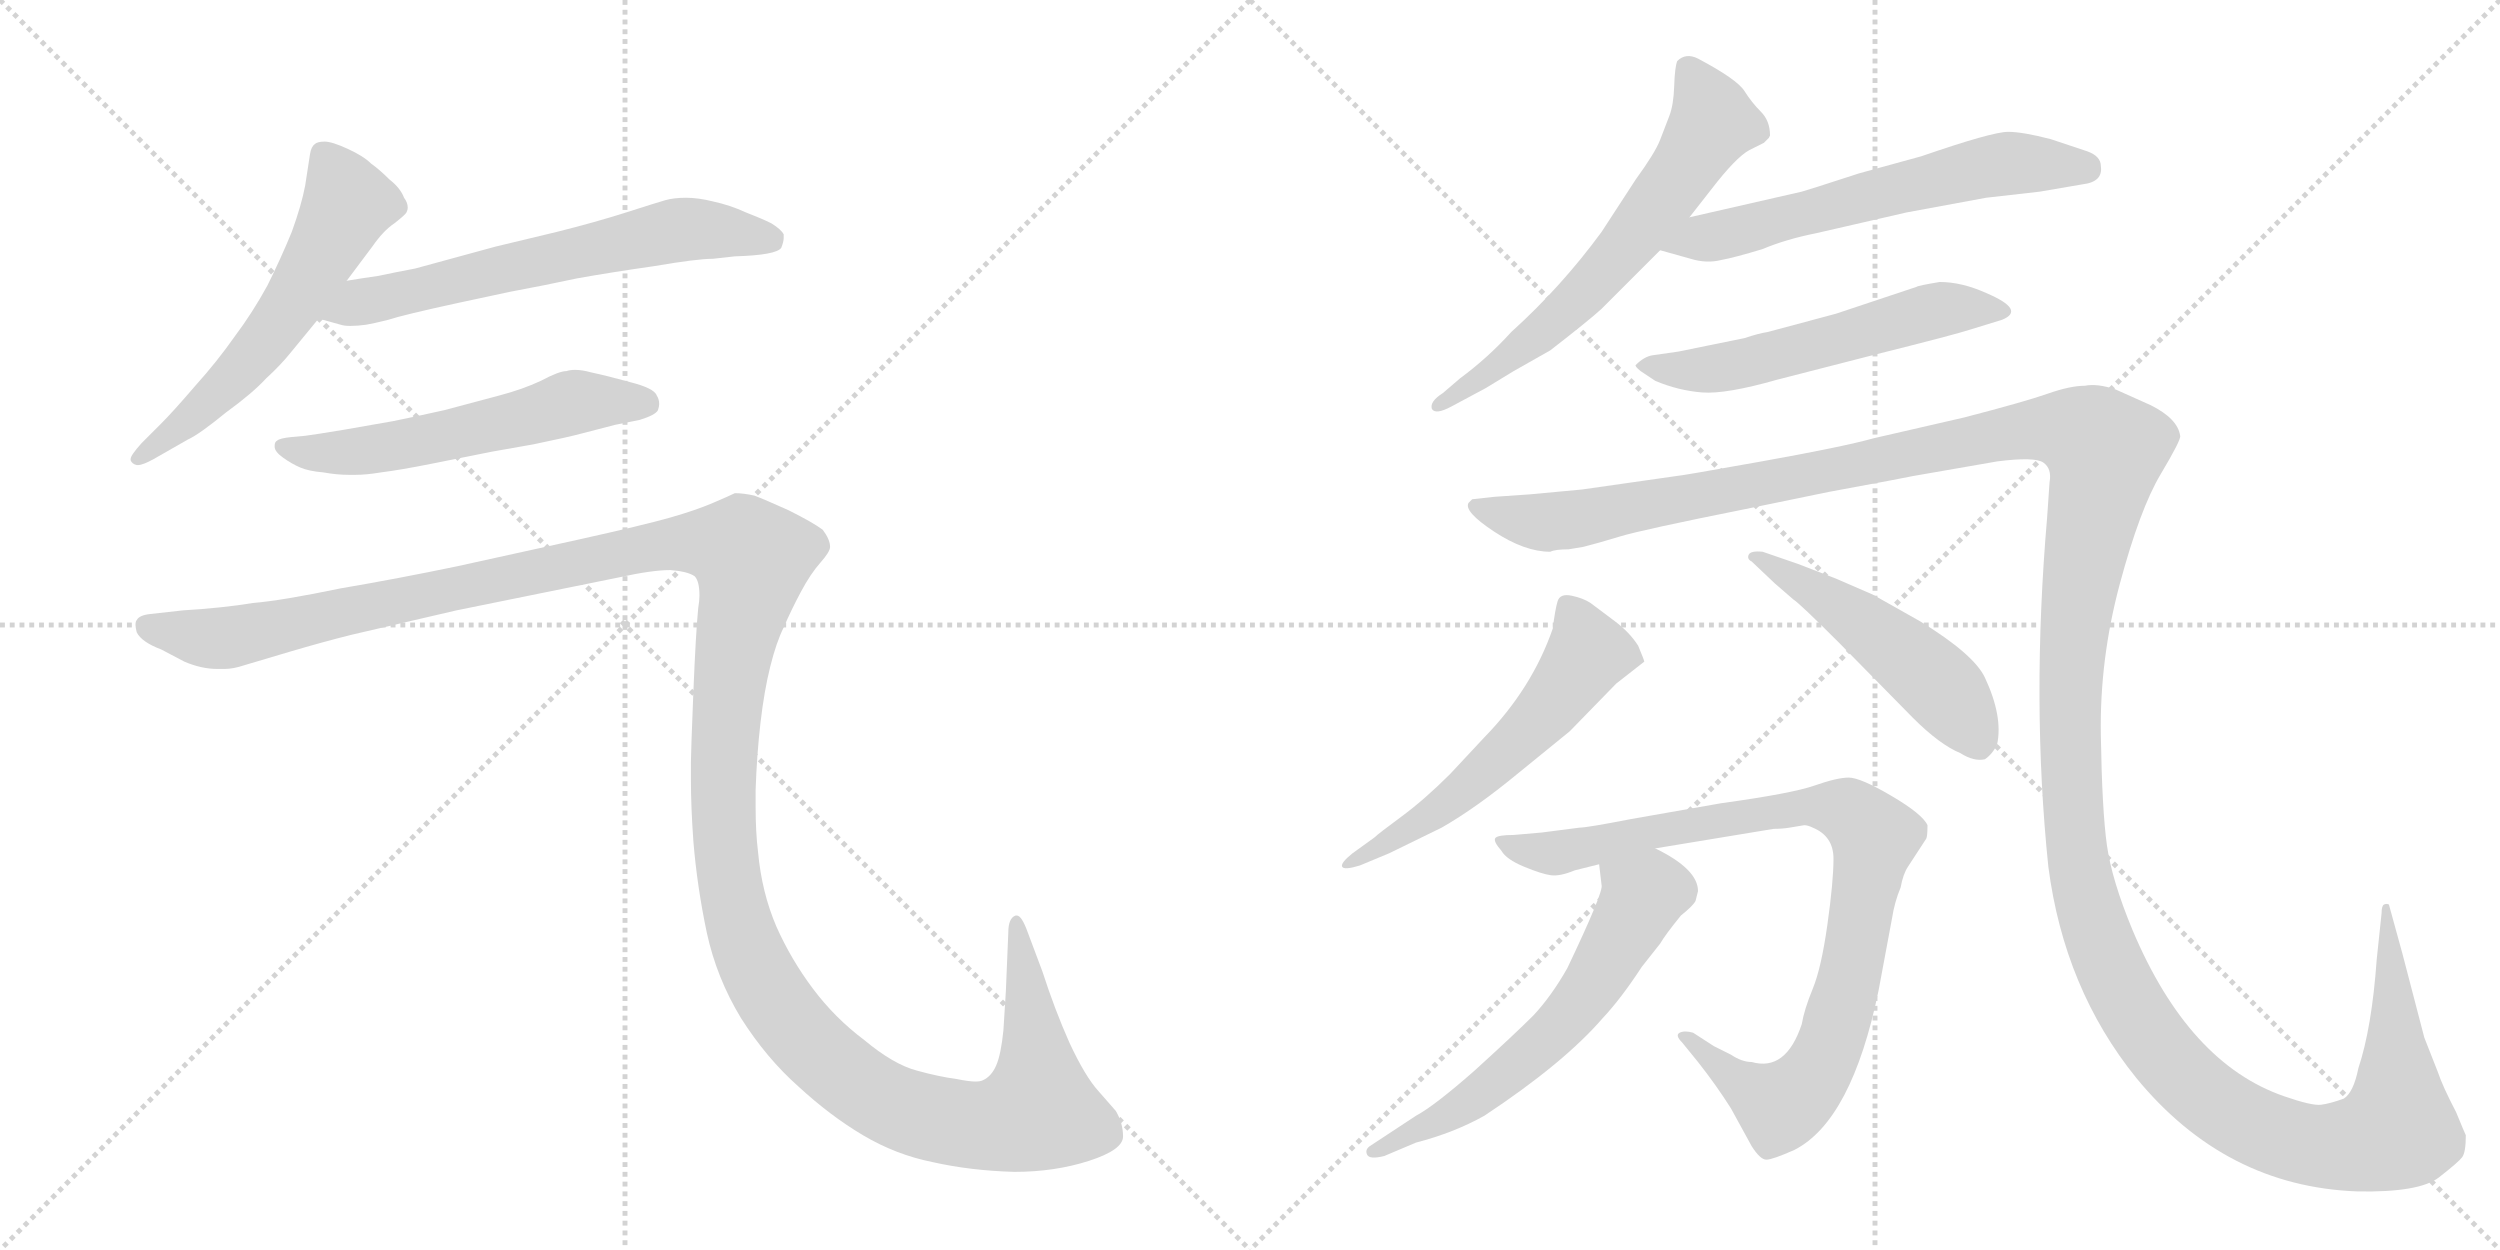 <svg version="1.1" viewBox="0 0 2048 1024" xmlns="http://www.w3.org/2000/svg">
  <g stroke="lightgray" stroke-dasharray="1,1" stroke-width="1" transform="scale(4, 4)">
    <line x1="0" y1="0" x2="256" y2="256"></line>
    <line x1="256" y1="0" x2="0" y2="256"></line>
    <line x1="128" y1="0" x2="128" y2="256"></line>
    <line x1="0" y1="128" x2="256" y2="128"></line>
    <line x1="256" y1="0" x2="512" y2="256"></line>
    <line x1="512" y1="0" x2="256" y2="256"></line>
    <line x1="384" y1="0" x2="384" y2="256"></line>
    <line x1="256" y1="128" x2="512" y2="128"></line>
  </g>
<g transform="scale(1, -1) translate(0, -850)">
   <style type="text/css">
    @keyframes keyframes0 {
      from {
       stroke: black;
       stroke-dashoffset: 577;
       stroke-width: 128;
       }
       65% {
       animation-timing-function: step-end;
       stroke: black;
       stroke-dashoffset: 0;
       stroke-width: 128;
       }
       to {
       stroke: black;
       stroke-width: 1024;
       }
       }
       #make-me-a-hanzi-animation-0 {
         animation: keyframes0 0.72s both;
         animation-delay: 0s;
         animation-timing-function: linear;
       }
    @keyframes keyframes1 {
      from {
       stroke: black;
       stroke-dashoffset: 630;
       stroke-width: 128;
       }
       67% {
       animation-timing-function: step-end;
       stroke: black;
       stroke-dashoffset: 0;
       stroke-width: 128;
       }
       to {
       stroke: black;
       stroke-width: 1024;
       }
       }
       #make-me-a-hanzi-animation-1 {
         animation: keyframes1 0.763s both;
         animation-delay: 0.72s;
         animation-timing-function: linear;
       }
    @keyframes keyframes2 {
      from {
       stroke: black;
       stroke-dashoffset: 562;
       stroke-width: 128;
       }
       65% {
       animation-timing-function: step-end;
       stroke: black;
       stroke-dashoffset: 0;
       stroke-width: 128;
       }
       to {
       stroke: black;
       stroke-width: 1024;
       }
       }
       #make-me-a-hanzi-animation-2 {
         animation: keyframes2 0.707s both;
         animation-delay: 1.482s;
         animation-timing-function: linear;
       }
    @keyframes keyframes3 {
      from {
       stroke: black;
       stroke-dashoffset: 1545;
       stroke-width: 128;
       }
       83% {
       animation-timing-function: step-end;
       stroke: black;
       stroke-dashoffset: 0;
       stroke-width: 128;
       }
       to {
       stroke: black;
       stroke-width: 1024;
       }
       }
       #make-me-a-hanzi-animation-3 {
         animation: keyframes3 1.507s both;
         animation-delay: 2.19s;
         animation-timing-function: linear;
       }
    @keyframes keyframes4 {
      from {
       stroke: black;
       stroke-dashoffset: 630;
       stroke-width: 128;
       }
       67% {
       animation-timing-function: step-end;
       stroke: black;
       stroke-dashoffset: 0;
       stroke-width: 128;
       }
       to {
       stroke: black;
       stroke-width: 1024;
       }
       }
       #make-me-a-hanzi-animation-4 {
         animation: keyframes4 0.763s both;
         animation-delay: 3.697s;
         animation-timing-function: linear;
       }
    @keyframes keyframes5 {
      from {
       stroke: black;
       stroke-dashoffset: 606;
       stroke-width: 128;
       }
       66% {
       animation-timing-function: step-end;
       stroke: black;
       stroke-dashoffset: 0;
       stroke-width: 128;
       }
       to {
       stroke: black;
       stroke-width: 1024;
       }
       }
       #make-me-a-hanzi-animation-5 {
         animation: keyframes5 0.743s both;
         animation-delay: 4.46s;
         animation-timing-function: linear;
       }
    @keyframes keyframes6 {
      from {
       stroke: black;
       stroke-dashoffset: 552;
       stroke-width: 128;
       }
       64% {
       animation-timing-function: step-end;
       stroke: black;
       stroke-dashoffset: 0;
       stroke-width: 128;
       }
       to {
       stroke: black;
       stroke-width: 1024;
       }
       }
       #make-me-a-hanzi-animation-6 {
         animation: keyframes6 0.699s both;
         animation-delay: 5.203s;
         animation-timing-function: linear;
       }
    @keyframes keyframes7 {
      from {
       stroke: black;
       stroke-dashoffset: 1697;
       stroke-width: 128;
       }
       85% {
       animation-timing-function: step-end;
       stroke: black;
       stroke-dashoffset: 0;
       stroke-width: 128;
       }
       to {
       stroke: black;
       stroke-width: 1024;
       }
       }
       #make-me-a-hanzi-animation-7 {
         animation: keyframes7 1.631s both;
         animation-delay: 5.902s;
         animation-timing-function: linear;
       }
    @keyframes keyframes8 {
      from {
       stroke: black;
       stroke-dashoffset: 557;
       stroke-width: 128;
       }
       64% {
       animation-timing-function: step-end;
       stroke: black;
       stroke-dashoffset: 0;
       stroke-width: 128;
       }
       to {
       stroke: black;
       stroke-width: 1024;
       }
       }
       #make-me-a-hanzi-animation-8 {
         animation: keyframes8 0.703s both;
         animation-delay: 7.533s;
         animation-timing-function: linear;
       }
    @keyframes keyframes9 {
      from {
       stroke: black;
       stroke-dashoffset: 497;
       stroke-width: 128;
       }
       62% {
       animation-timing-function: step-end;
       stroke: black;
       stroke-dashoffset: 0;
       stroke-width: 128;
       }
       to {
       stroke: black;
       stroke-width: 1024;
       }
       }
       #make-me-a-hanzi-animation-9 {
         animation: keyframes9 0.654s both;
         animation-delay: 8.236s;
         animation-timing-function: linear;
       }
    @keyframes keyframes10 {
      from {
       stroke: black;
       stroke-dashoffset: 907;
       stroke-width: 128;
       }
       75% {
       animation-timing-function: step-end;
       stroke: black;
       stroke-dashoffset: 0;
       stroke-width: 128;
       }
       to {
       stroke: black;
       stroke-width: 1024;
       }
       }
       #make-me-a-hanzi-animation-10 {
         animation: keyframes10 0.988s both;
         animation-delay: 8.891s;
         animation-timing-function: linear;
       }
    @keyframes keyframes11 {
      from {
       stroke: black;
       stroke-dashoffset: 600;
       stroke-width: 128;
       }
       66% {
       animation-timing-function: step-end;
       stroke: black;
       stroke-dashoffset: 0;
       stroke-width: 128;
       }
       to {
       stroke: black;
       stroke-width: 1024;
       }
       }
       #make-me-a-hanzi-animation-11 {
         animation: keyframes11 0.738s both;
         animation-delay: 9.879s;
         animation-timing-function: linear;
       }
</style>
<path d="M 284 620 L 305 648 Q 314 661 323 667 Q 332 674 333 676 Q 334 678 334 680 Q 334 684 331 688 Q 328 696 319 703 Q 311 711 304 716 Q 298 722 285 728 Q 272 734 266 734 Q 260 734 258 732 Q 255 730 254 724 L 250 698 Q 247 682 239 660 Q 230 638 219 616 Q 207 594 192 574 Q 178 554 160 534 Q 142 513 132 503 L 116 487 Q 107 477 107 474 L 107 473 Q 108 470 112 469 L 113 469 Q 117 469 126 474 L 154 490 Q 163 494 185 512 Q 207 528 218 540 Q 230 551 238 561 L 261 589 L 284 620 Z" fill="lightgray"></path> 
<path d="M 261 589 L 279 584 Q 282 583 287 583 Q 293 583 300 584 Q 306 585 318 588 Q 330 592 376 602 L 418 611 Q 445 616 473 622 Q 501 627 536 632 Q 571 638 584 638 L 602 640 Q 636 641 640 647 Q 642 652 642 655 L 642 658 Q 640 662 632 667 Q 624 671 611 676 Q 598 682 584 685 Q 572 688 562 688 Q 552 688 545 686 Q 538 684 513 676 Q 488 668 456 660 L 406 648 L 340 630 Q 324 627 310 624 Q 296 622 284 620 C 254 615 232 597 261 589 Z" fill="lightgray"></path> 
<path d="M 524 506 Q 537 510 539 514 Q 540 517 540 519 Q 540 523 538 526 Q 536 532 516 537 Q 498 542 484 545 Q 477 547 471 547 Q 467 547 464 546 Q 458 546 443 538 Q 428 531 409 526 L 364 514 Q 337 508 322 505 L 282 498 Q 258 494 250 493 L 239 492 Q 229 491 227 489 Q 225 488 225 485 L 225 484 Q 225 480 232 475 Q 239 470 246 467 Q 253 464 265 463 Q 276 461 286 461 L 291 461 Q 300 461 312 463 Q 328 465 353 470 L 403 480 Q 408 481 437 486 Q 466 492 477 495 L 504 502 L 524 506 Z" fill="lightgray"></path> 
<path d="M 123 347 Q 114 346 112 342 Q 111 341 111 338 Q 111 336 112 332 Q 116 324 132 318 L 151 308 Q 165 302 178 302 L 184 302 Q 191 302 200 305 L 237 316 Q 264 324 288 330 L 374 350 L 507 377 Q 534 383 549 383 Q 563 382 569 378 Q 573 374 573 362 Q 573 358 572 352 Q 570 332 568 283 Q 566 233 566 226 L 566 211 Q 566 189 568 161 Q 571 124 579 86 Q 587 49 607 16 Q 628 -17 654 -40 Q 680 -64 707 -80 Q 734 -96 764 -102 Q 795 -109 831 -110 Q 864 -110 892 -101 Q 920 -92 920 -81 Q 920 -70 914 -60 L 900 -44 Q 889 -32 876 -4 Q 864 23 854 54 L 842 86 Q 837 100 833 100 L 832 100 Q 826 98 826 86 L 824 38 L 822 6 Q 820 -14 816 -23 Q 812 -32 805 -35 Q 803 -36 799 -36 Q 794 -36 784 -34 Q 769 -32 751 -27 Q 732 -22 708 -2 Q 684 16 666 40 Q 648 64 636 91 Q 624 119 621 152 Q 619 168 619 189 L 619 203 Q 620 232 623 258 Q 626 284 631 304 Q 636 324 642 336 Q 648 350 656 365 Q 664 380 672 389 Q 680 398 680 402 Q 680 408 674 416 Q 666 422 646 432 Q 626 441 618 444 Q 609 446 602 446 Q 598 444 584 438 Q 570 432 549 426 Q 528 420 474 408 L 374 386 Q 326 376 279 368 Q 231 358 207 356 Q 183 352 150 350 L 123 347 Z" fill="lightgray"></path> 
<path d="M 1384 672 L 1402 695 Q 1422 721 1433 727 L 1445 733 Q 1447 735 1449 737 L 1450 739 Q 1450 751 1442.5 758.5 Q 1435 766 1429 775.5 Q 1423 785 1391 802 Q 1381 807 1374 800 Q 1372 795 1371.5 779.5 Q 1371 764 1367.5 755 Q 1364 746 1360 735.5 Q 1356 725 1340 703 L 1312 660 Q 1279 615 1238 578 Q 1219 557 1196 540 L 1182 528 Q 1171 521 1173 515 Q 1176 510 1189 517 L 1217 532 Q 1230 540 1240 546 L 1270 563 Q 1301 587 1312 597 L 1360 645 L 1384 672 Z" fill="lightgray"></path> 
<path d="M 1360 645 L 1385 638 Q 1398 634 1410 637 Q 1421 639 1444 646 Q 1463 654 1488 659 L 1562 676 L 1627 688 L 1671 693 L 1706 699 Q 1723 701 1721 714 Q 1721 722 1710 726 L 1680 736 Q 1657 742 1645 742 Q 1632 742 1574 722 L 1523 708 Q 1480 694 1476 693 L 1384 672 C 1355 665 1331 653 1360 645 Z" fill="lightgray"></path> 
<path d="M 1354 559 Q 1347 558 1340 551 Q 1339 550 1344 546 L 1356 538 Q 1375 530 1394.5 528.5 Q 1414 527 1456 539 L 1534 559 Q 1602 576 1614 580 L 1640 588 Q 1660 596 1627 610 Q 1607 619 1589 619 Q 1571 616 1570 615 L 1504 593 L 1448 578 Q 1441 577 1429 573 L 1375 562 L 1354 559 Z" fill="lightgray"></path> 
<path d="M 1285 400 L 1297 402 Q 1309 405 1327 410.5 Q 1345 416 1430 433 L 1498 447 Q 1563 459 1567 460 L 1636 472 Q 1667 476 1674 471 Q 1681 466 1679 455 L 1677 426 Q 1664 275 1678 140 Q 1691 40 1750 -33 Q 1823 -122 1931 -126 Q 1982 -127 1998 -114.5 Q 2014 -102 2017 -98 Q 2020 -94 2020 -80 Q 2019 -78 2012 -61 Q 2001 -40 1997 -28 L 1986 0 Q 1985 4 1968 69 L 1957 109 Q 1955 110 1953 109 Q 1951 108 1951 102 L 1947 64 Q 1943 8 1932 -25 Q 1928 -45 1920 -50 Q 1909 -54 1901.5 -55 Q 1894 -56 1871 -48 Q 1793 -21 1747 88 Q 1730 129 1726 157.5 Q 1722 186 1721 248 Q 1720 310 1736.5 371.5 Q 1753 433 1770 461.5 Q 1787 490 1786 493 Q 1784 507 1762 518 L 1733 531 Q 1718 536 1708 534 Q 1696 534 1677.5 527.5 Q 1659 521 1609 508 L 1535 491 Q 1510 484 1443 472 Q 1376 460 1373 460 L 1296 449 L 1253 445 L 1224 443 L 1206 441 L 1203 438 Q 1199 431 1224 414.5 Q 1249 398 1270 398 Q 1274 400 1285 400 Z" fill="lightgray"></path> 
<path d="M 1138 151 L 1181 172 Q 1209 188 1243 216 L 1286 251 L 1324 290 L 1347 308 Q 1347 309 1342 321 Q 1335 332 1323 341 L 1303 356 Q 1297 360 1287.5 362 Q 1278 364 1276 357.5 Q 1274 351 1272 335 Q 1255 286 1216 246 L 1188 216 Q 1167 195 1148 181 Q 1129 167 1126 164 L 1108 151 Q 1098 143 1099.5 140 Q 1101 137 1114 141 L 1138 151 Z" fill="lightgray"></path> 
<path d="M 1444 398 Q 1434 399 1432.5 395.5 Q 1431 392 1435 390 L 1454 372 L 1469 359 Q 1474 356 1507 323 L 1567 262 Q 1589 240 1606 233 Q 1617 226 1626 228 Q 1632 232 1636 240 Q 1641 263 1626 295 Q 1617 314 1573 341 L 1534 363 L 1504 376 L 1473 388 L 1444 398 Z" fill="lightgray"></path> 
<path d="M 1356 155 L 1453 171 Q 1460 171 1466 172 L 1478 174 Q 1481 174 1485 172 Q 1502 165 1502 146.5 Q 1502 128 1497 92.5 Q 1492 57 1485 40 Q 1478 23 1476 11 Q 1463 -28 1435 -20 Q 1427 -20 1418 -14 L 1404 -7 L 1387 4 Q 1380 6 1376 4 Q 1372 2 1378 -4 L 1391 -20 Q 1406 -39 1418 -58 L 1435 -89 Q 1442 -100 1447 -100 Q 1452 -100 1470 -92 Q 1517 -68 1539 39 L 1550 98 Q 1552 111 1557 123 Q 1559 134 1563 140 L 1578 163 Q 1579 165 1579 174 Q 1575 183 1549.5 198 Q 1524 213 1514.5 213 Q 1505 213 1486.5 206.5 Q 1468 200 1410 192 L 1336 179 Q 1300 172 1294 172 L 1263 168 L 1240 166 Q 1227 166 1225 163.5 Q 1223 161 1230 153 Q 1234 146 1248.5 140 Q 1263 134 1270.5 133 Q 1278 132 1290 137 L 1310 142 L 1356 155 Z" fill="lightgray"></path> 
<path d="M 1310 142 L 1312 125 Q 1314 120 1284 57 Q 1271 34 1256 18 Q 1241 3 1208 -27 Q 1175 -56 1160 -64 L 1122 -89 Q 1118 -92 1120 -96 Q 1122 -100 1134 -97 L 1160 -86 Q 1191 -78 1216 -64 Q 1281 -21 1313 16 Q 1328 32 1345 58 L 1360 77 Q 1364 84 1377 100 Q 1387 108 1389 112 L 1391 120 Q 1391 138 1356 155 C 1329 169 1306 172 1310 142 Z" fill="lightgray"></path> 
      <clipPath id="make-me-a-hanzi-clip-0">
      <path d="M 284 620 L 305 648 Q 314 661 323 667 Q 332 674 333 676 Q 334 678 334 680 Q 334 684 331 688 Q 328 696 319 703 Q 311 711 304 716 Q 298 722 285 728 Q 272 734 266 734 Q 260 734 258 732 Q 255 730 254 724 L 250 698 Q 247 682 239 660 Q 230 638 219 616 Q 207 594 192 574 Q 178 554 160 534 Q 142 513 132 503 L 116 487 Q 107 477 107 474 L 107 473 Q 108 470 112 469 L 113 469 Q 117 469 126 474 L 154 490 Q 163 494 185 512 Q 207 528 218 540 Q 230 551 238 561 L 261 589 L 284 620 Z" fill="lightgray"></path>
      </clipPath>
      <path clip-path="url(#make-me-a-hanzi-clip-0)" d="M 264 724 L 285 683 L 251 620 L 182 530 L 112 474 " fill="none" id="make-me-a-hanzi-animation-0" stroke-dasharray="449 898" stroke-linecap="round"></path>

      <clipPath id="make-me-a-hanzi-clip-1">
      <path d="M 261 589 L 279 584 Q 282 583 287 583 Q 293 583 300 584 Q 306 585 318 588 Q 330 592 376 602 L 418 611 Q 445 616 473 622 Q 501 627 536 632 Q 571 638 584 638 L 602 640 Q 636 641 640 647 Q 642 652 642 655 L 642 658 Q 640 662 632 667 Q 624 671 611 676 Q 598 682 584 685 Q 572 688 562 688 Q 552 688 545 686 Q 538 684 513 676 Q 488 668 456 660 L 406 648 L 340 630 Q 324 627 310 624 Q 296 622 284 620 C 254 615 232 597 261 589 Z" fill="lightgray"></path>
      </clipPath>
      <path clip-path="url(#make-me-a-hanzi-clip-1)" d="M 267 593 L 559 662 L 632 653 " fill="none" id="make-me-a-hanzi-animation-1" stroke-dasharray="502 1004" stroke-linecap="round"></path>

      <clipPath id="make-me-a-hanzi-clip-2">
      <path d="M 524 506 Q 537 510 539 514 Q 540 517 540 519 Q 540 523 538 526 Q 536 532 516 537 Q 498 542 484 545 Q 477 547 471 547 Q 467 547 464 546 Q 458 546 443 538 Q 428 531 409 526 L 364 514 Q 337 508 322 505 L 282 498 Q 258 494 250 493 L 239 492 Q 229 491 227 489 Q 225 488 225 485 L 225 484 Q 225 480 232 475 Q 239 470 246 467 Q 253 464 265 463 Q 276 461 286 461 L 291 461 Q 300 461 312 463 Q 328 465 353 470 L 403 480 Q 408 481 437 486 Q 466 492 477 495 L 504 502 L 524 506 Z" fill="lightgray"></path>
      </clipPath>
      <path clip-path="url(#make-me-a-hanzi-clip-2)" d="M 231 485 L 254 479 L 295 480 L 471 521 L 531 518 " fill="none" id="make-me-a-hanzi-animation-2" stroke-dasharray="434 868" stroke-linecap="round"></path>

      <clipPath id="make-me-a-hanzi-clip-3">
      <path d="M 123 347 Q 114 346 112 342 Q 111 341 111 338 Q 111 336 112 332 Q 116 324 132 318 L 151 308 Q 165 302 178 302 L 184 302 Q 191 302 200 305 L 237 316 Q 264 324 288 330 L 374 350 L 507 377 Q 534 383 549 383 Q 563 382 569 378 Q 573 374 573 362 Q 573 358 572 352 Q 570 332 568 283 Q 566 233 566 226 L 566 211 Q 566 189 568 161 Q 571 124 579 86 Q 587 49 607 16 Q 628 -17 654 -40 Q 680 -64 707 -80 Q 734 -96 764 -102 Q 795 -109 831 -110 Q 864 -110 892 -101 Q 920 -92 920 -81 Q 920 -70 914 -60 L 900 -44 Q 889 -32 876 -4 Q 864 23 854 54 L 842 86 Q 837 100 833 100 L 832 100 Q 826 98 826 86 L 824 38 L 822 6 Q 820 -14 816 -23 Q 812 -32 805 -35 Q 803 -36 799 -36 Q 794 -36 784 -34 Q 769 -32 751 -27 Q 732 -22 708 -2 Q 684 16 666 40 Q 648 64 636 91 Q 624 119 621 152 Q 619 168 619 189 L 619 203 Q 620 232 623 258 Q 626 284 631 304 Q 636 324 642 336 Q 648 350 656 365 Q 664 380 672 389 Q 680 398 680 402 Q 680 408 674 416 Q 666 422 646 432 Q 626 441 618 444 Q 609 446 602 446 Q 598 444 584 438 Q 570 432 549 426 Q 528 420 474 408 L 374 386 Q 326 376 279 368 Q 231 358 207 356 Q 183 352 150 350 L 123 347 Z" fill="lightgray"></path>
      </clipPath>
      <path clip-path="url(#make-me-a-hanzi-clip-3)" d="M 121 338 L 185 327 L 550 405 L 608 400 L 616 393 L 597 291 L 595 155 L 608 85 L 637 27 L 682 -22 L 729 -55 L 789 -71 L 838 -66 L 851 -60 L 851 -50 L 833 95 " fill="none" id="make-me-a-hanzi-animation-3" stroke-dasharray="1417 2834" stroke-linecap="round"></path>

      <clipPath id="make-me-a-hanzi-clip-4">
      <path d="M 1384 672 L 1402 695 Q 1422 721 1433 727 L 1445 733 Q 1447 735 1449 737 L 1450 739 Q 1450 751 1442.5 758.5 Q 1435 766 1429 775.5 Q 1423 785 1391 802 Q 1381 807 1374 800 Q 1372 795 1371.5 779.5 Q 1371 764 1367.5 755 Q 1364 746 1360 735.5 Q 1356 725 1340 703 L 1312 660 Q 1279 615 1238 578 Q 1219 557 1196 540 L 1182 528 Q 1171 521 1173 515 Q 1176 510 1189 517 L 1217 532 Q 1230 540 1240 546 L 1270 563 Q 1301 587 1312 597 L 1360 645 L 1384 672 Z" fill="lightgray"></path>
      </clipPath>
      <path clip-path="url(#make-me-a-hanzi-clip-4)" d="M 1382 794 L 1403 750 L 1376 706 L 1289 602 L 1239 559 L 1178 521 " fill="none" id="make-me-a-hanzi-animation-4" stroke-dasharray="502 1004" stroke-linecap="round"></path>

      <clipPath id="make-me-a-hanzi-clip-5">
      <path d="M 1360 645 L 1385 638 Q 1398 634 1410 637 Q 1421 639 1444 646 Q 1463 654 1488 659 L 1562 676 L 1627 688 L 1671 693 L 1706 699 Q 1723 701 1721 714 Q 1721 722 1710 726 L 1680 736 Q 1657 742 1645 742 Q 1632 742 1574 722 L 1523 708 Q 1480 694 1476 693 L 1384 672 C 1355 665 1331 653 1360 645 Z" fill="lightgray"></path>
      </clipPath>
      <path clip-path="url(#make-me-a-hanzi-clip-5)" d="M 1367 647 L 1611 710 L 1644 716 L 1708 712 " fill="none" id="make-me-a-hanzi-animation-5" stroke-dasharray="478 956" stroke-linecap="round"></path>

      <clipPath id="make-me-a-hanzi-clip-6">
      <path d="M 1354 559 Q 1347 558 1340 551 Q 1339 550 1344 546 L 1356 538 Q 1375 530 1394.5 528.5 Q 1414 527 1456 539 L 1534 559 Q 1602 576 1614 580 L 1640 588 Q 1660 596 1627 610 Q 1607 619 1589 619 Q 1571 616 1570 615 L 1504 593 L 1448 578 Q 1441 577 1429 573 L 1375 562 L 1354 559 Z" fill="lightgray"></path>
      </clipPath>
      <path clip-path="url(#make-me-a-hanzi-clip-6)" d="M 1345 551 L 1379 546 L 1424 551 L 1586 596 L 1634 599 " fill="none" id="make-me-a-hanzi-animation-6" stroke-dasharray="424 848" stroke-linecap="round"></path>

      <clipPath id="make-me-a-hanzi-clip-7">
      <path d="M 1285 400 L 1297 402 Q 1309 405 1327 410.5 Q 1345 416 1430 433 L 1498 447 Q 1563 459 1567 460 L 1636 472 Q 1667 476 1674 471 Q 1681 466 1679 455 L 1677 426 Q 1664 275 1678 140 Q 1691 40 1750 -33 Q 1823 -122 1931 -126 Q 1982 -127 1998 -114.5 Q 2014 -102 2017 -98 Q 2020 -94 2020 -80 Q 2019 -78 2012 -61 Q 2001 -40 1997 -28 L 1986 0 Q 1985 4 1968 69 L 1957 109 Q 1955 110 1953 109 Q 1951 108 1951 102 L 1947 64 Q 1943 8 1932 -25 Q 1928 -45 1920 -50 Q 1909 -54 1901.5 -55 Q 1894 -56 1871 -48 Q 1793 -21 1747 88 Q 1730 129 1726 157.5 Q 1722 186 1721 248 Q 1720 310 1736.5 371.5 Q 1753 433 1770 461.5 Q 1787 490 1786 493 Q 1784 507 1762 518 L 1733 531 Q 1718 536 1708 534 Q 1696 534 1677.5 527.5 Q 1659 521 1609 508 L 1535 491 Q 1510 484 1443 472 Q 1376 460 1373 460 L 1296 449 L 1253 445 L 1224 443 L 1206 441 L 1203 438 Q 1199 431 1224 414.5 Q 1249 398 1270 398 Q 1274 400 1285 400 Z" fill="lightgray"></path>
      </clipPath>
      <path clip-path="url(#make-me-a-hanzi-clip-7)" d="M 1209 435 L 1250 424 L 1287 424 L 1606 488 L 1671 499 L 1706 495 L 1725 481 L 1699 334 L 1700 165 L 1720 78 L 1752 14 L 1789 -32 L 1846 -73 L 1897 -89 L 1955 -80 L 1964 -75 L 1965 -60 L 1955 105 " fill="none" id="make-me-a-hanzi-animation-7" stroke-dasharray="1569 3138" stroke-linecap="round"></path>

      <clipPath id="make-me-a-hanzi-clip-8">
      <path d="M 1138 151 L 1181 172 Q 1209 188 1243 216 L 1286 251 L 1324 290 L 1347 308 Q 1347 309 1342 321 Q 1335 332 1323 341 L 1303 356 Q 1297 360 1287.5 362 Q 1278 364 1276 357.5 Q 1274 351 1272 335 Q 1255 286 1216 246 L 1188 216 Q 1167 195 1148 181 Q 1129 167 1126 164 L 1108 151 Q 1098 143 1099.5 140 Q 1101 137 1114 141 L 1138 151 Z" fill="lightgray"></path>
      </clipPath>
      <path clip-path="url(#make-me-a-hanzi-clip-8)" d="M 1285 351 L 1300 315 L 1256 255 L 1180 187 L 1107 143 " fill="none" id="make-me-a-hanzi-animation-8" stroke-dasharray="429 858" stroke-linecap="round"></path>

      <clipPath id="make-me-a-hanzi-clip-9">
      <path d="M 1444 398 Q 1434 399 1432.5 395.5 Q 1431 392 1435 390 L 1454 372 L 1469 359 Q 1474 356 1507 323 L 1567 262 Q 1589 240 1606 233 Q 1617 226 1626 228 Q 1632 232 1636 240 Q 1641 263 1626 295 Q 1617 314 1573 341 L 1534 363 L 1504 376 L 1473 388 L 1444 398 Z" fill="lightgray"></path>
      </clipPath>
      <path clip-path="url(#make-me-a-hanzi-clip-9)" d="M 1439 395 L 1565 310 L 1600 276 L 1622 242 " fill="none" id="make-me-a-hanzi-animation-9" stroke-dasharray="369 738" stroke-linecap="round"></path>

      <clipPath id="make-me-a-hanzi-clip-10">
      <path d="M 1356 155 L 1453 171 Q 1460 171 1466 172 L 1478 174 Q 1481 174 1485 172 Q 1502 165 1502 146.5 Q 1502 128 1497 92.5 Q 1492 57 1485 40 Q 1478 23 1476 11 Q 1463 -28 1435 -20 Q 1427 -20 1418 -14 L 1404 -7 L 1387 4 Q 1380 6 1376 4 Q 1372 2 1378 -4 L 1391 -20 Q 1406 -39 1418 -58 L 1435 -89 Q 1442 -100 1447 -100 Q 1452 -100 1470 -92 Q 1517 -68 1539 39 L 1550 98 Q 1552 111 1557 123 Q 1559 134 1563 140 L 1578 163 Q 1579 165 1579 174 Q 1575 183 1549.5 198 Q 1524 213 1514.5 213 Q 1505 213 1486.5 206.5 Q 1468 200 1410 192 L 1336 179 Q 1300 172 1294 172 L 1263 168 L 1240 166 Q 1227 166 1225 163.5 Q 1223 161 1230 153 Q 1234 146 1248.5 140 Q 1263 134 1270.5 133 Q 1278 132 1290 137 L 1310 142 L 1356 155 Z" fill="lightgray"></path>
      </clipPath>
      <path clip-path="url(#make-me-a-hanzi-clip-10)" d="M 1233 161 L 1279 152 L 1475 189 L 1501 189 L 1527 175 L 1535 164 L 1512 34 L 1495 -16 L 1481 -38 L 1458 -56 L 1430 -41 L 1382 1 " fill="none" id="make-me-a-hanzi-animation-10" stroke-dasharray="779 1558" stroke-linecap="round"></path>

      <clipPath id="make-me-a-hanzi-clip-11">
      <path d="M 1310 142 L 1312 125 Q 1314 120 1284 57 Q 1271 34 1256 18 Q 1241 3 1208 -27 Q 1175 -56 1160 -64 L 1122 -89 Q 1118 -92 1120 -96 Q 1122 -100 1134 -97 L 1160 -86 Q 1191 -78 1216 -64 Q 1281 -21 1313 16 Q 1328 32 1345 58 L 1360 77 Q 1364 84 1377 100 Q 1387 108 1389 112 L 1391 120 Q 1391 138 1356 155 C 1329 169 1306 172 1310 142 Z" fill="lightgray"></path>
      </clipPath>
      <path clip-path="url(#make-me-a-hanzi-clip-11)" d="M 1319 139 L 1345 114 L 1285 17 L 1203 -54 L 1127 -94 " fill="none" id="make-me-a-hanzi-animation-11" stroke-dasharray="472 944" stroke-linecap="round"></path>

</g>
</svg>
